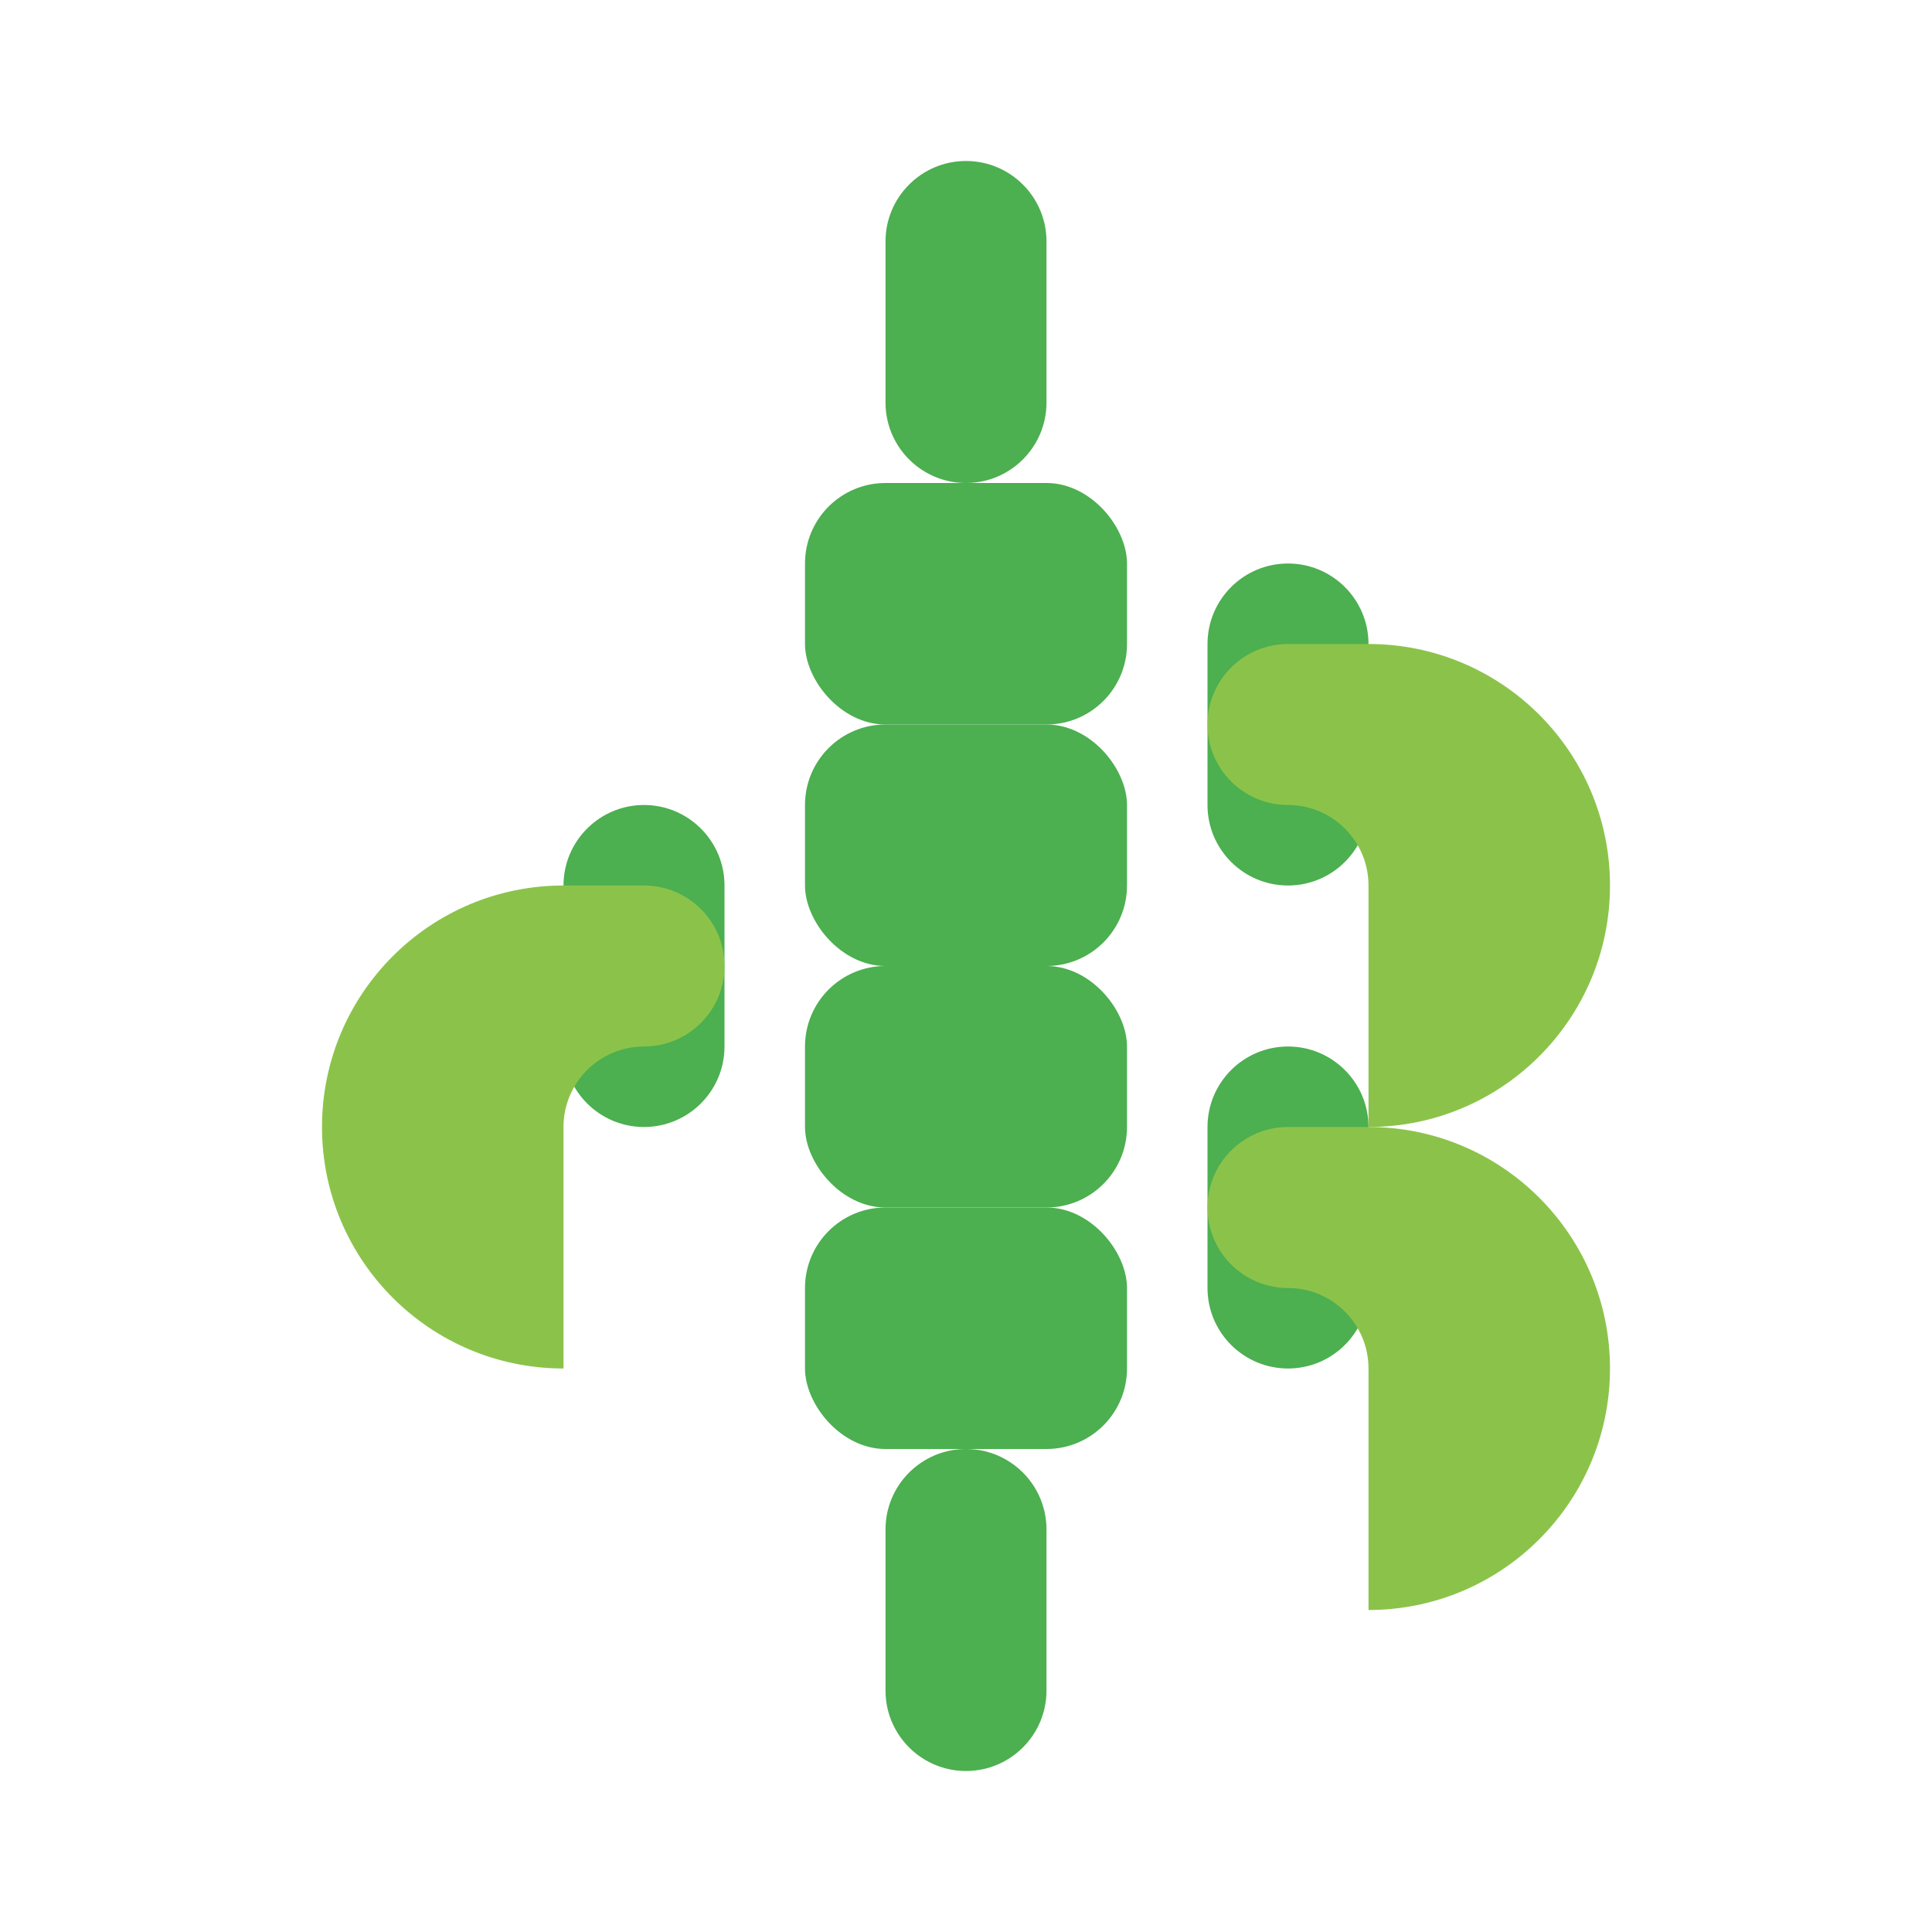<?xml version="1.0" encoding="UTF-8"?>
<svg width="24px" height="24px" viewBox="0 0 24 24" version="1.1" xmlns="http://www.w3.org/2000/svg" xmlns:xlink="http://www.w3.org/1999/xlink">
    <title>Bamboo Icon</title>
    <g id="Bamboo-Icon" stroke="none" stroke-width="1" fill="none" fill-rule="evenodd">
        <path d="M12,2 C12.552,2 13,2.448 13,3 L13,5 C13,5.552 12.552,6 12,6 C11.448,6 11,5.552 11,5 L11,3 C11,2.448 11.448,2 12,2 Z" id="Stem-Top" fill="#4CAF50"></path>
        <rect id="Segment-1" fill="#4CAF50" x="10" y="6" width="4" height="3" rx="1"></rect>
        <rect id="Segment-2" fill="#4CAF50" x="10" y="9" width="4" height="3" rx="1"></rect>
        <rect id="Segment-3" fill="#4CAF50" x="10" y="12" width="4" height="3" rx="1"></rect>
        <rect id="Segment-4" fill="#4CAF50" x="10" y="15" width="4" height="3" rx="1"></rect>
        <path d="M12,18 C12.552,18 13,18.448 13,19 L13,21 C13,21.552 12.552,22 12,22 C11.448,22 11,21.552 11,21 L11,19 C11,18.448 11.448,18 12,18 Z" id="Stem-Bottom" fill="#4CAF50"></path>
        <path d="M16,7 C16.552,7 17,7.448 17,8 L17,10 C17,10.552 16.552,11 16,11 C15.448,11 15,10.552 15,10 L15,8 C15,7.448 15.448,7 16,7 Z" id="Leaf-Stem-1" fill="#4CAF50"></path>
        <path d="M8,10 C8.552,10 9,10.448 9,11 L9,13 C9,13.552 8.552,14 8,14 C7.448,14 7,13.552 7,13 L7,11 C7,10.448 7.448,10 8,10 Z" id="Leaf-Stem-2" fill="#4CAF50"></path>
        <path d="M16,13 C16.552,13 17,13.448 17,14 L17,16 C17,16.552 16.552,17 16,17 C15.448,17 15,16.552 15,16 L15,14 C15,13.448 15.448,13 16,13 Z" id="Leaf-Stem-3" fill="#4CAF50"></path>
        <path d="M17,8 C18.657,8 20,9.343 20,11 C20,12.657 18.657,14 17,14 L17,11 C17,10.448 16.552,10 16,10 C15.448,10 15,9.552 15,9 C15,8.448 15.448,8 16,8 L17,8 Z" id="Leaf-1" fill="#8BC34A"></path>
        <path d="M7,11 C5.343,11 4,12.343 4,14 C4,15.657 5.343,17 7,17 L7,14 C7,13.448 7.448,13 8,13 C8.552,13 9,12.552 9,12 C9,11.448 8.552,11 8,11 L7,11 Z" id="Leaf-2" fill="#8BC34A"></path>
        <path d="M17,14 C18.657,14 20,15.343 20,17 C20,18.657 18.657,20 17,20 L17,17 C17,16.448 16.552,16 16,16 C15.448,16 15,15.552 15,15 C15,14.448 15.448,14 16,14 L17,14 Z" id="Leaf-3" fill="#8BC34A"></path>
    </g>
</svg>
